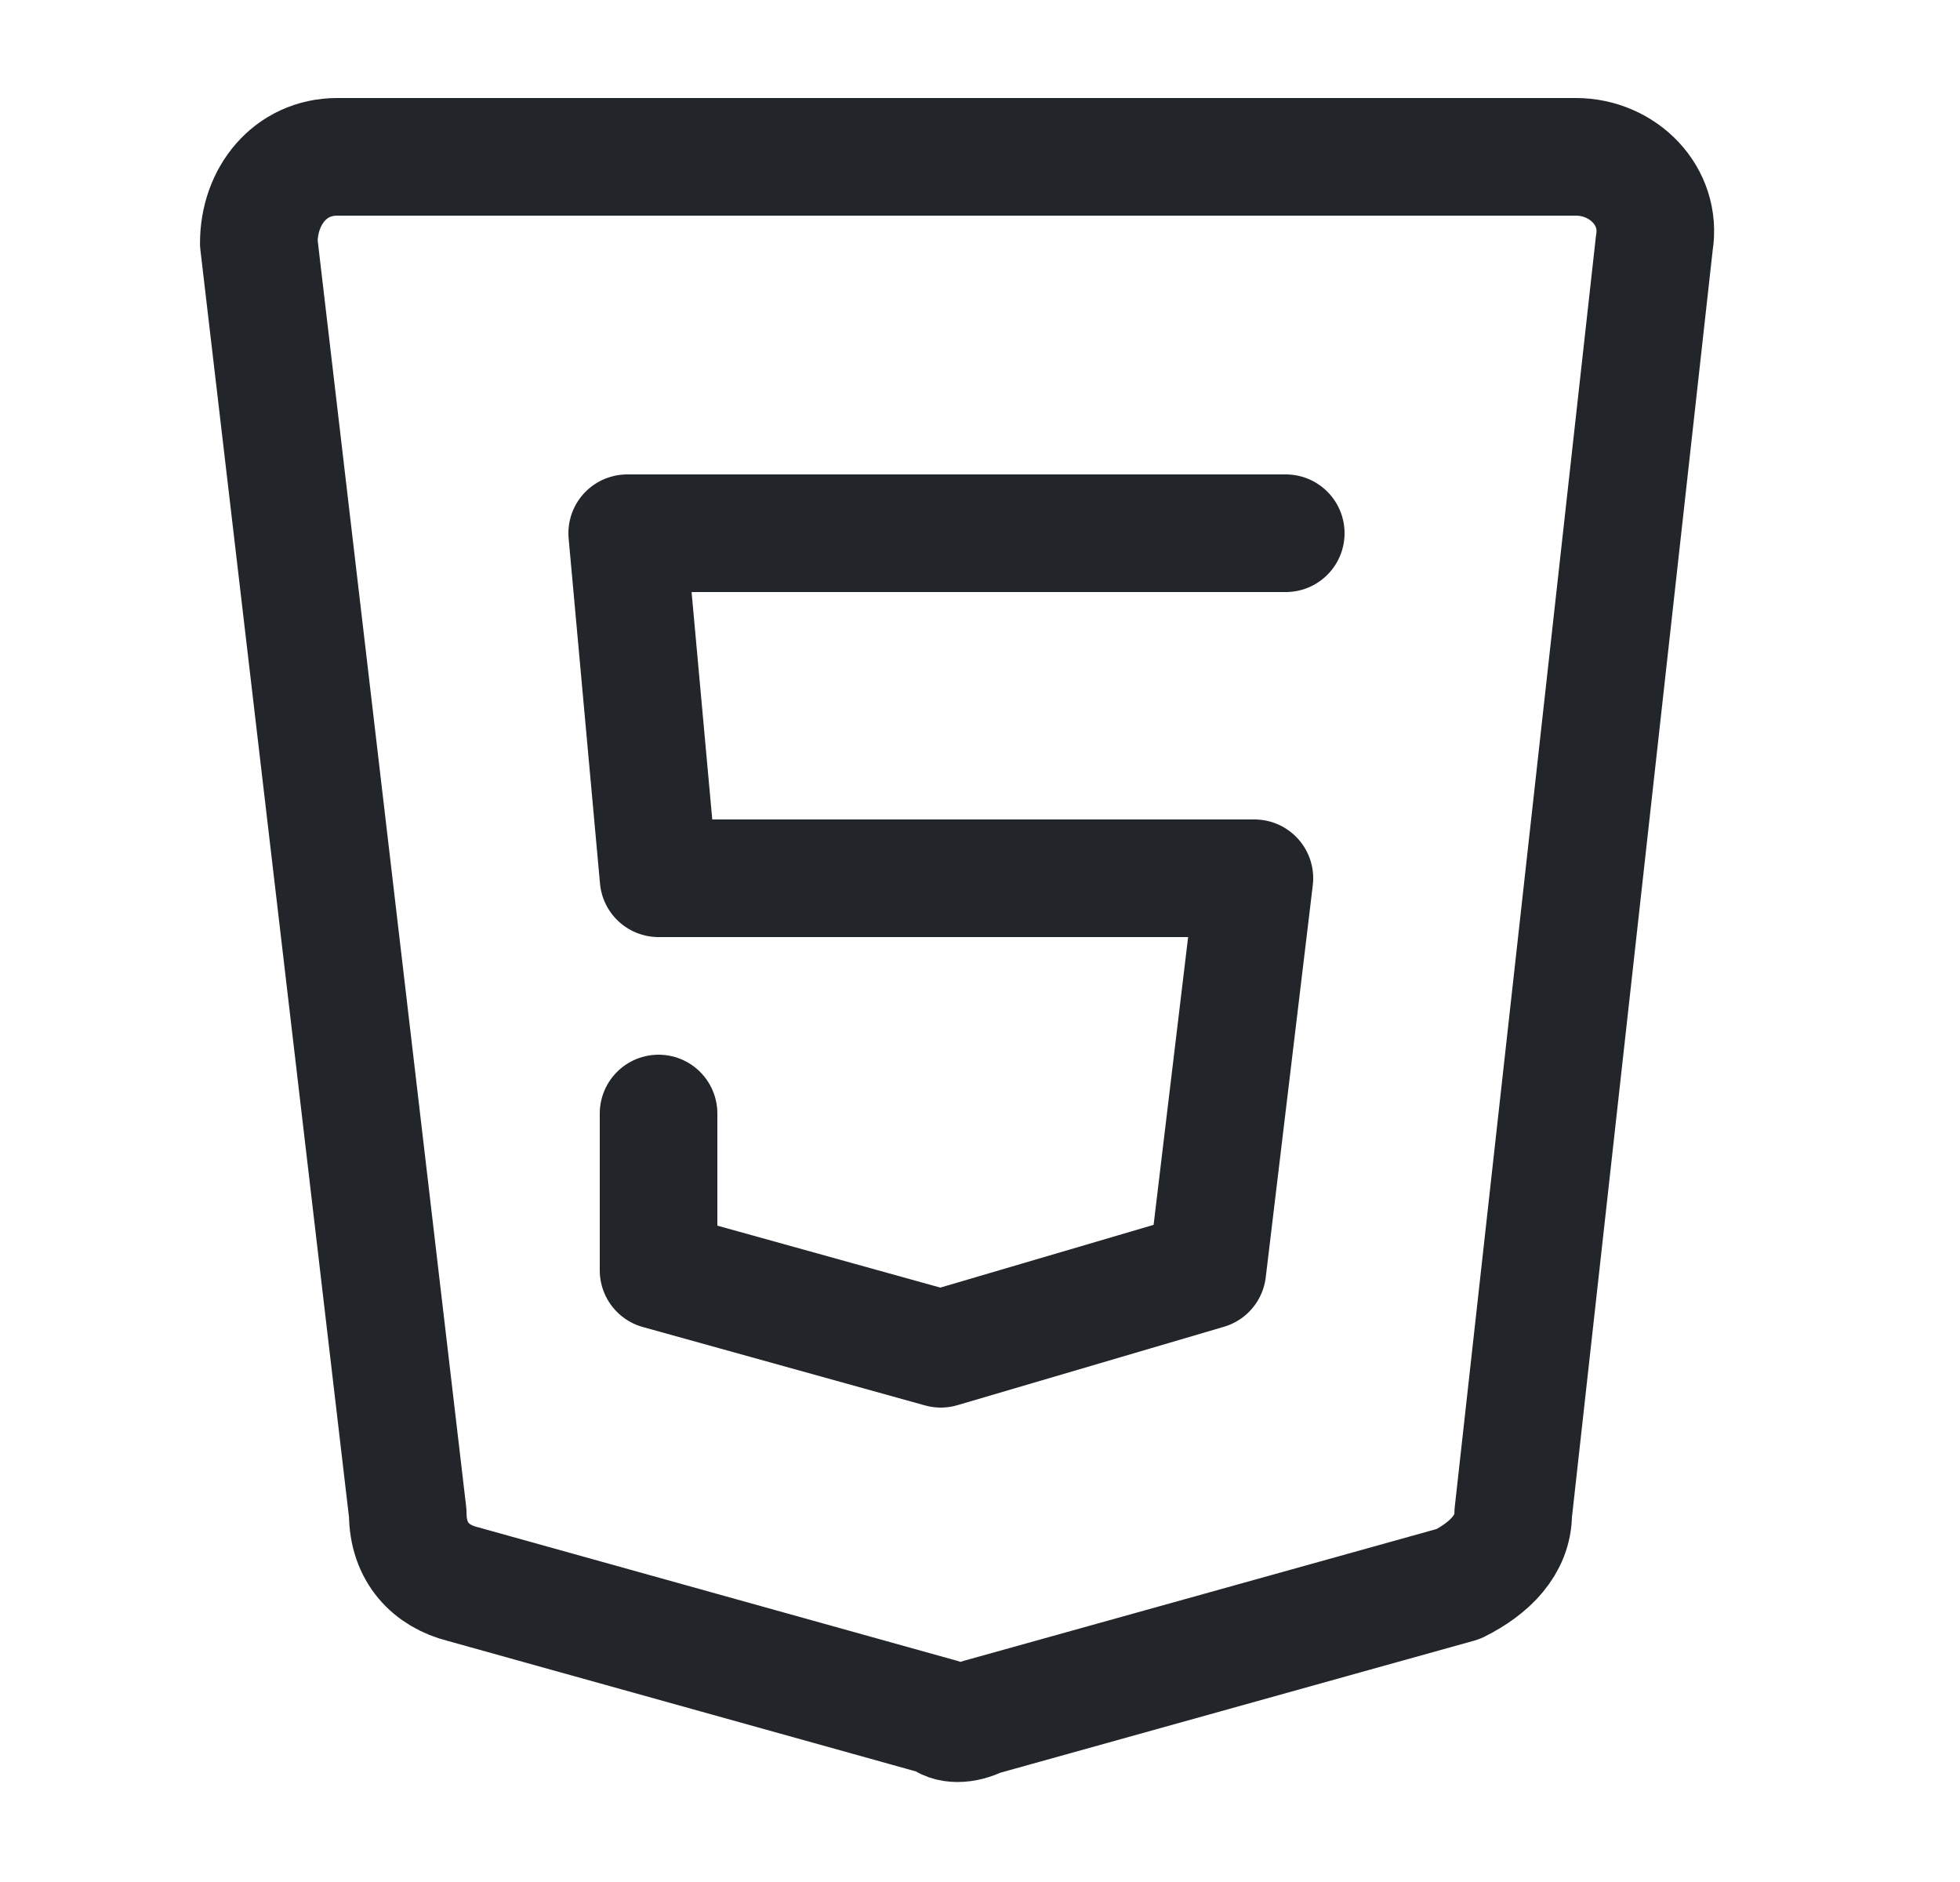 <svg width="25" height="24" viewBox="0 0 25 24" fill="none" xmlns="http://www.w3.org/2000/svg">
<path d="M4.301 2H20.101C20.701 2 21.201 2.5 21.101 3.1L19.301 19.3C19.301 19.7 19.001 20 18.601 20.2L12.501 21.9C12.301 22 12.101 22 12.001 21.9L5.901 20.2C5.501 20.1 5.201 19.8 5.201 19.3L3.301 3.1C3.301 2.5 3.701 2 4.301 2Z" stroke="#22262A" stroke-width="1.5" stroke-miterlimit="10" stroke-linecap="round" stroke-linejoin="round"/>
<path d="M16.4 6.8H8L8.4 11.2H16L15.4 16.2L12 17.2L8.4 16.2V14.2" stroke="#22262A" stroke-width="1.5" stroke-miterlimit="10" stroke-linecap="round" stroke-linejoin="round"/>
</svg>
